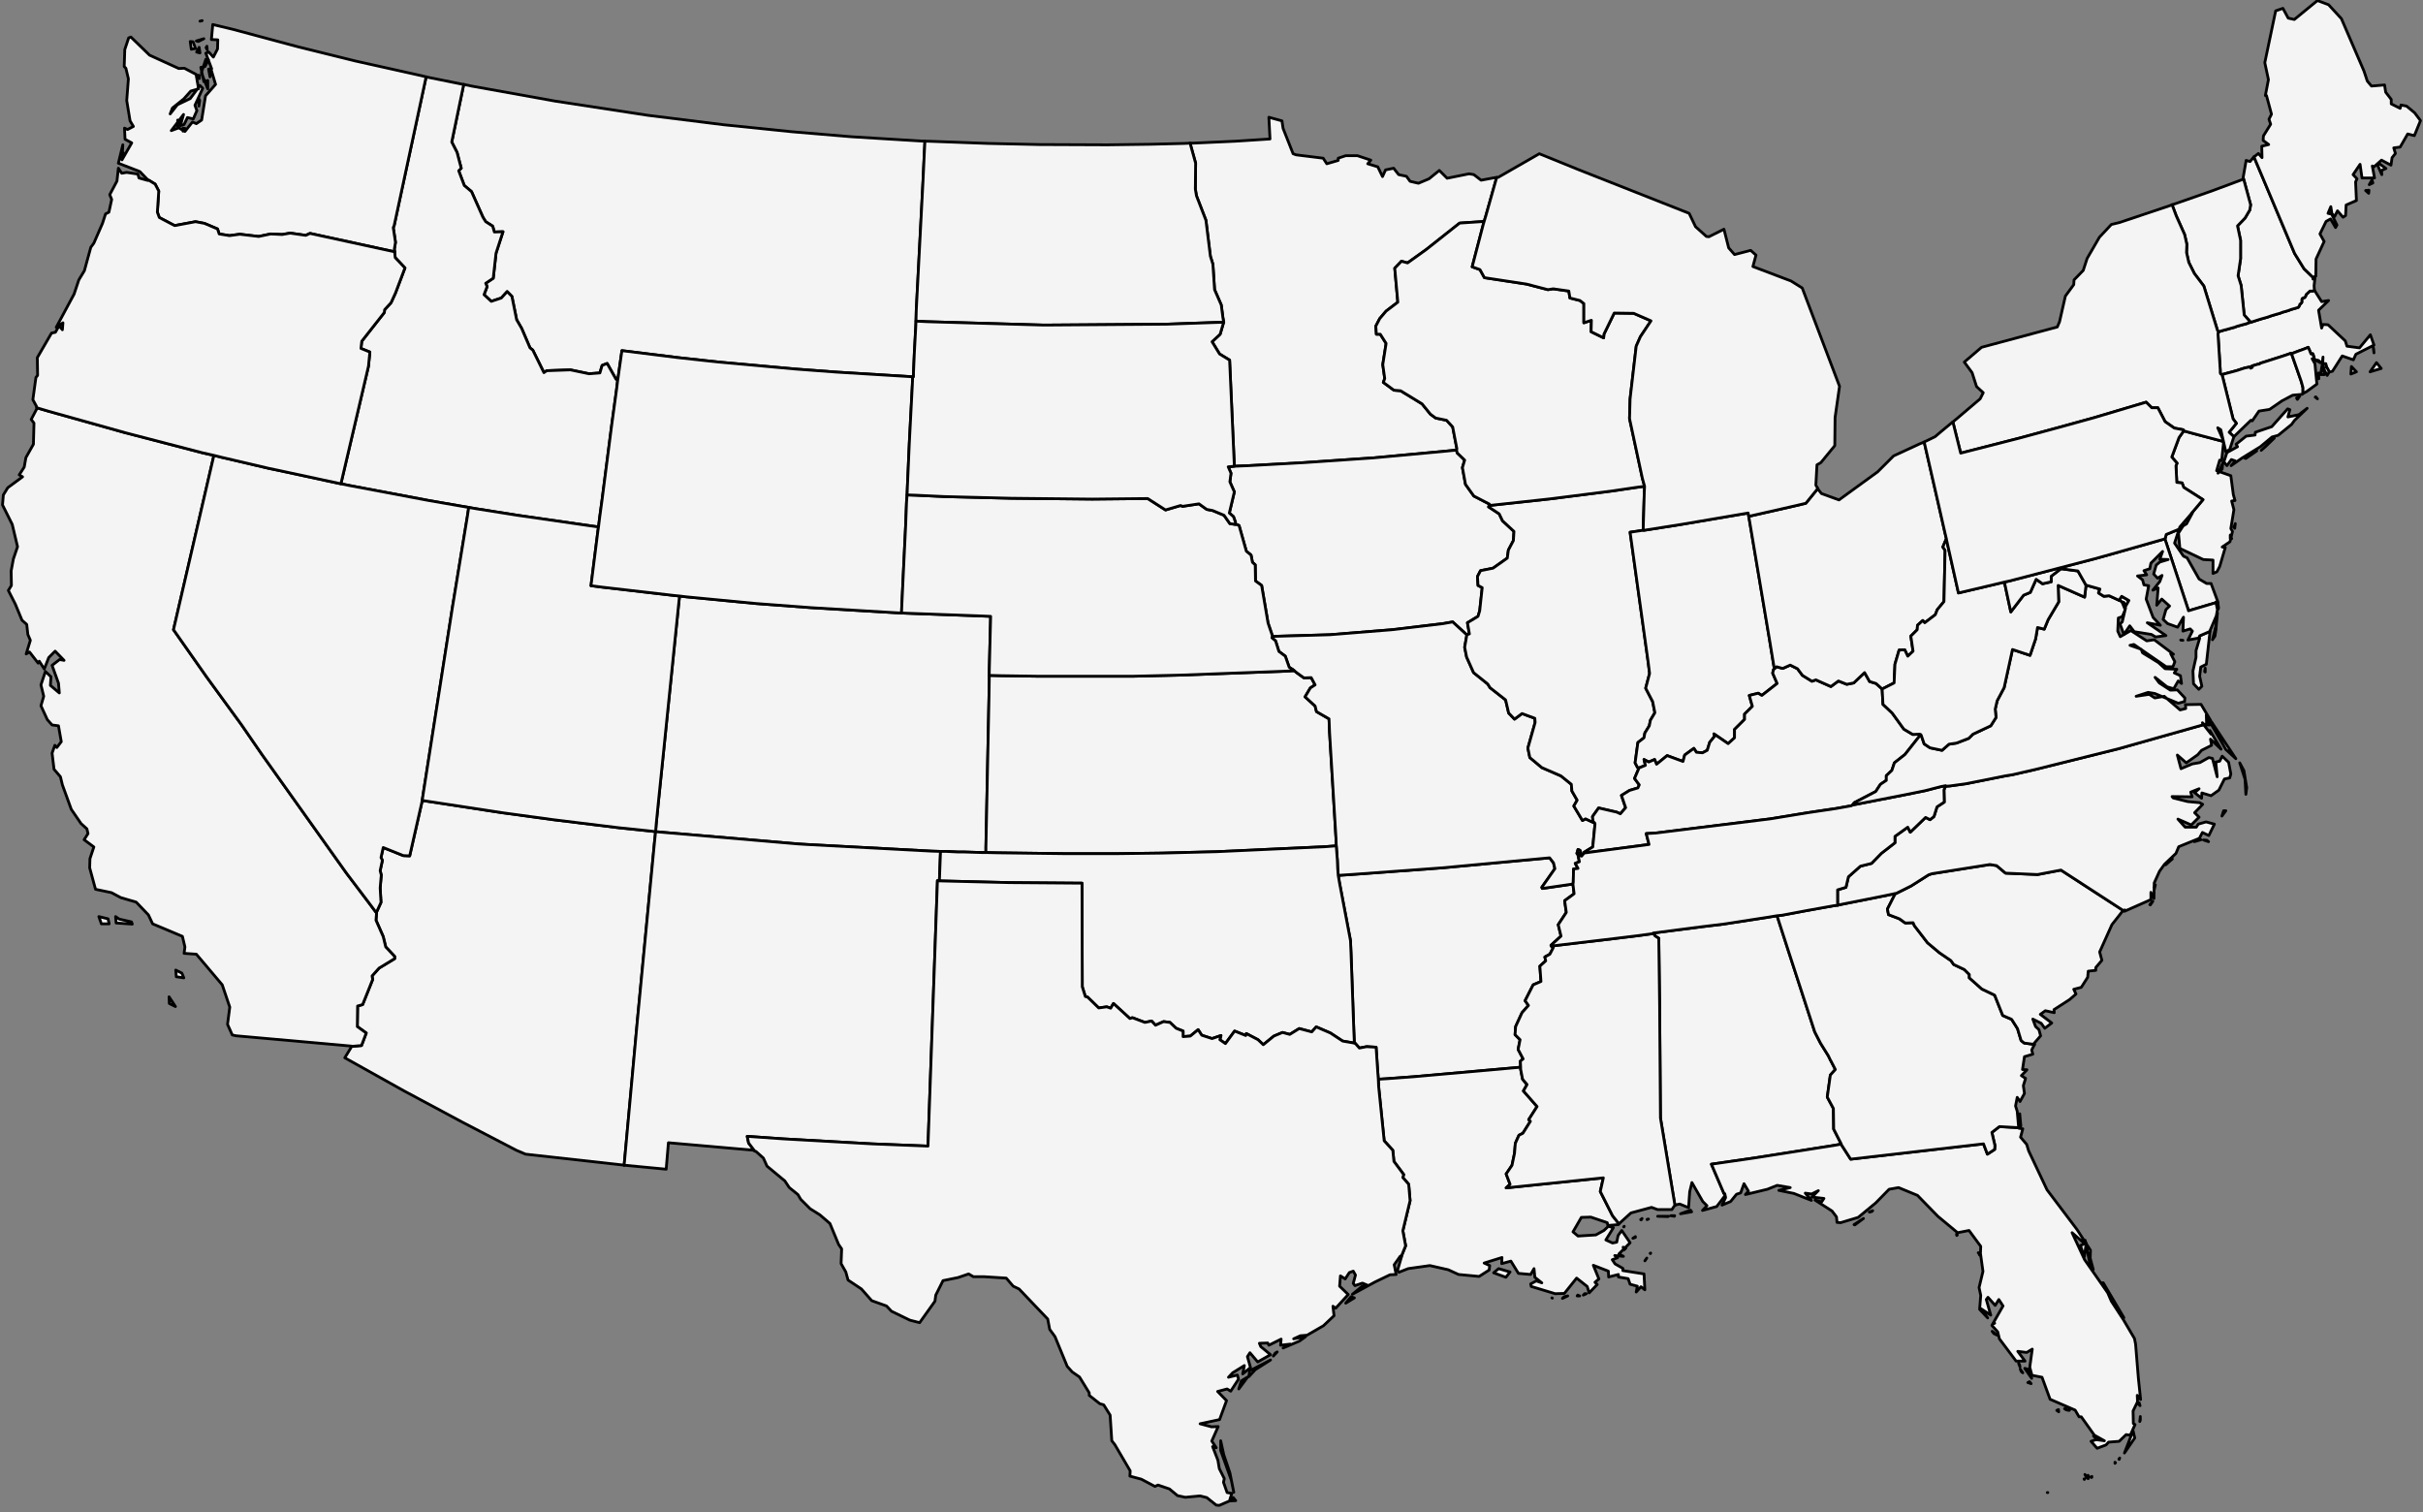 <?xml version="1.0" ?>
<!DOCTYPE svg
  PUBLIC '-//W3C//DTD SVG 1.1//EN'
  'http://www.w3.org/Graphics/SVG/1.1/DTD/svg11.dtd'>
<svg enable_background="new 0 0 870 543" height="543px" style="stroke-linejoin: round; stroke:#000; fill: none;" version="1.1" viewBox="0 0 870 543" width="870px" xmlns="http://www.w3.org/2000/svg" xmlns:xlink="http://www.w3.org/1999/xlink">
    <rect x="0" y="0" width="870" height="543" fill="#808080" stroke="none"/>
    <defs>
        <style type="text/css"><![CDATA[path { fill-rule: evenodd; } ]]></style>
    </defs>
<!--     <metadata>
        <views>
            <view h="543.516563283" padding="0" w="870">
                <proj id="laea" lat0="42.1970011583" lon0="-100"/>
                <bbox h="314.79" w="504.81" x="774.58" y="885.92"/>
            </view>
        </views>
    </metadata> -->
    <g class="" fill="#F5F4F4" id="usa">
        <path d="M853.3,130.2L851.0,133.5L855.0,132.3L853.3,130.2Z M844.3,131.6L844.1,134.3L846.1,133.5L844.3,131.6Z M852.4,126.7L852.3,125.4L852.1,124.5L852.4,126.7Z M829.6,104.5L829.4,104.5L829.3,104.6L828.1,105.7L828.0,105.9L828.0,106.0L827.8,106.4L827.8,106.5L827.6,106.7L827.5,106.8L827.4,106.9L827.2,106.9L826.9,107.0L826.8,107.1L826.7,107.2L826.6,107.2L826.6,107.3L826.5,107.6L826.5,107.7L826.5,107.9L826.5,108.4L826.5,108.5L826.4,108.7L826.2,108.9L826.0,109.1L825.8,109.2L825.8,109.3L825.7,109.6L825.5,109.9L825.4,110.2L825.3,110.3L825.1,110.4L824.8,110.5L823.8,110.8L822.7,111.1L821.7,111.5L820.7,111.8L819.6,112.1L818.6,112.5L817.5,112.8L816.5,113.1L815.5,113.4L814.4,113.8L813.4,114.1L812.3,114.4L811.3,114.7L808.2,115.7L808.1,115.7L808.1,115.7L807.4,115.9L806.7,116.2L806.0,116.4L805.2,116.6L804.5,116.8L803.8,117.0L803.1,117.2L802.4,117.5L801.6,117.7L800.9,117.9L800.2,118.1L799.5,118.3L798.7,118.5L798.0,118.7L797.3,118.9L796.6,119.2L796.4,119.6L796.4,120.1L796.5,121.7L796.6,123.3L796.7,124.9L796.8,126.5L796.9,128.1L797.0,129.7L797.1,131.3L797.2,132.9L797.2,133.8L797.3,134.2L797.8,134.5L799.6,134.0L801.5,133.5L803.3,133.0L805.1,132.4L806.1,132.1L807.1,131.9L807.9,131.7L808.1,132.2L808.7,131.9L808.6,131.4L810.6,130.8L811.3,130.7L811.6,130.4L812.3,130.2L814.5,129.5L816.7,128.8L818.9,128.1L821.0,127.4L822.7,126.8L822.8,127.0L824.1,126.5L825.4,126.0L826.8,125.5L828.1,125.0L828.8,124.7L828.9,125.0L829.2,125.6L829.7,126.9L829.8,127.0L829.8,127.1L830.0,127.1L830.2,127.0L830.4,127.0L830.4,127.0L830.5,127.3L830.6,127.4L830.6,127.5L830.6,127.7L830.7,127.8L830.8,128.0L830.9,128.7L831.0,128.8L831.1,129.0L831.2,129.1L831.4,129.3L831.7,129.4L831.9,129.4L832.1,129.4L832.5,129.5L833.2,130.2L833.9,129.7L834.1,128.2L834.0,130.4L834.0,130.6L834.3,130.6L835.1,130.6L835.1,130.9L835.2,131.2L835.3,131.5L835.3,131.8L835.4,131.8L835.5,132.0L835.8,132.5L836.0,132.9L836.2,133.4L836.3,133.6L837.5,133.3L841.0,127.8L845.0,129.2L845.9,127.2L852.4,123.9L851.1,120.2L847.2,124.9L842.7,124.3L842.1,122.4L835.9,116.6L834.1,116.5L833.6,117.8L832.5,111.4L836.1,107.9L833.6,108.3L831.0,104.2L830.5,104.5L830.2,104.5L829.6,104.5Z "/>
        <path d="M427.3,51.4L429.3,58.6L429.2,67.9L429.6,70.3L433.0,79.1L434.6,92.0L435.5,94.9L436.1,104.0L438.5,109.5L439.1,114.1L439.4,115.7L439.3,115.9L438.1,120.0L435.2,122.7L437.9,127.1L441.5,129.3L443.0,162.8L443.2,167.4L448.2,167.2L468.2,166.1L493.1,164.4L518.0,162.1L523.0,161.6L523.1,161.1L521.6,153.3L519.4,150.9L515.5,150.1L513.6,148.7L510.6,145.0L502.9,140.3L500.5,140.1L496.7,137.3L497.2,135.9L496.5,130.9L497.7,123.3L495.6,120.0L494.2,120.0L494.0,117.1L495.4,114.4L497.7,111.7L501.9,108.5L500.8,96.3L503.2,93.8L505.4,94.4L512.1,89.6L524.1,80.1L531.6,79.6L532.9,79.5L533.2,78.5L533.5,77.5L537.4,63.7L536.1,63.9L531.8,64.7L529.2,62.7L527.5,62.4L519.6,64.0L516.8,61.2L513.1,64.2L509.3,65.8L506.3,65.1L505.0,63.3L502.2,62.7L500.4,60.4L497.5,61.0L496.4,63.4L494.7,59.9L491.1,58.8L492.2,57.5L487.4,55.9L483.2,55.9L480.5,56.8L480.5,57.6L476.4,58.8L475.1,56.8L465.4,55.6L464.3,55.2L460.7,46.1L460.3,43.4L455.6,42.1L456.0,49.9L443.6,50.7L428.3,51.4L427.3,51.4Z "/>
        <path d="M329.0,111.3L331.4,65.3L331.9,54.7L332.1,50.7L330.1,50.6L305.7,49.1L284.3,47.3L259.9,44.8L232.6,41.4L199.3,36.3L169.3,30.9L166.5,30.3L162.2,51.0L164.1,54.7L165.6,60.4L164.7,61.3L166.7,66.6L169.3,68.8L173.4,78.0L174.4,79.6L176.9,81.2L177.5,83.3L180.6,83.2L178.1,90.9L177.1,99.9L174.4,101.7L174.9,102.9L173.8,105.8L176.4,108.2L180.0,107.0L182.1,104.7L183.8,106.4L185.5,114.8L187.3,117.9L190.3,124.9L191.3,125.7L195.3,133.8L196.3,133.1L204.8,132.8L211.5,134.2L215.4,133.9L216.2,131.2L218.0,130.5L221.2,136.2L221.8,136.4L221.9,135.8L223.3,125.9L243.4,128.4L258.0,130.0L285.6,132.5L300.3,133.6L326.4,135.2L327.7,135.3L328.0,135.3L328.0,133.8L328.3,126.8L328.8,117.6L328.9,115.3L329.0,111.3Z "/>
        <path d="M439.1,114.1L438.5,109.5L436.1,104.0L435.5,94.9L434.6,92.0L433.0,79.1L429.6,70.3L429.2,67.9L429.3,58.6L427.3,51.4L425.2,51.5L412.9,51.8L397.6,52.0L373.1,51.9L354.7,51.5L333.2,50.7L332.1,50.7L331.9,54.7L331.4,65.3L329.0,111.3L328.9,115.3L332.8,115.5L374.1,116.7L377.5,116.7L418.8,116.4L436.0,115.8L439.4,115.7L439.1,114.1Z "/>
        <path d="M221.2,136.2L218.0,130.5L216.2,131.2L215.4,133.9L211.5,134.2L204.8,132.8L196.3,133.1L195.3,133.8L191.3,125.7L190.3,124.9L187.3,117.9L185.5,114.8L183.8,106.4L182.1,104.7L180.0,107.0L176.4,108.2L173.8,105.8L174.9,102.9L174.4,101.7L177.1,99.9L178.1,90.9L180.6,83.2L177.5,83.3L176.9,81.2L174.4,79.6L173.4,78.0L169.3,68.8L166.7,66.6L164.7,61.3L165.6,60.4L164.1,54.7L162.2,51.0L166.5,30.3L166.3,30.3L157.4,28.5L154.4,27.9L153.0,27.6L141.5,81.1L141.2,81.7L142.0,87.0L141.6,89.4L141.7,90.4L141.7,90.5L141.9,92.5L145.4,96.2L142.0,105.2L140.4,108.7L138.1,111.2L138.0,112.2L129.9,122.5L129.6,125.1L132.8,126.4L132.3,131.5L122.9,171.6L122.4,173.7L125.3,174.3L153.9,179.7L165.4,181.7L168.3,182.2L171.2,182.7L185.7,185.0L212.0,188.8L214.9,189.2L215.3,185.9L216.2,179.3L219.6,152.9L221.4,139.7L221.8,136.4L221.2,136.2Z "/>
        <path d="M44.4,56.2L44.2,54.8L44.0,55.3L44.4,56.2Z M65.7,47.1L66.4,46.1L65.7,46.0L65.7,47.1Z M63.8,45.4L64.4,43.3L63.8,43.1L63.8,45.4Z M71.4,38.1L71.7,36.1L71.5,35.6L71.4,38.1Z M71.6,28.2L71.6,27.1L71.2,27.0L71.6,28.2Z M74.9,21.5L73.9,21.3L72.3,26.1L74.6,31.9L74.6,28.9L73.2,29.3L72.1,24.2L73.6,23.9L74.9,21.5Z M71.8,19.0L71.5,17.0L70.6,18.7L71.8,19.0Z M74.4,17.9L74.3,16.6L74.0,17.1L74.4,17.9Z M70.2,17.4L69.3,15.0L68.3,14.9L68.7,17.7L70.2,17.4Z M73.2,13.9L70.5,14.7L71.2,14.9L73.2,13.9Z M72.4,7.5L72.6,7.4L71.8,7.6L72.4,7.5Z M151.4,27.2L127.6,21.9L107.0,16.8L83.5,10.5L76.4,8.8L75.9,14.2L78.2,14.3L78.1,17.6L76.6,20.5L75.0,18.7L73.9,19.1L76.0,24.7L74.9,24.8L75.4,27.6L75.9,25.3L77.4,30.3L73.8,34.4L72.4,43.1L70.5,44.4L69.1,43.8L66.4,47.2L64.2,45.9L61.5,46.9L65.9,41.1L64.8,45.1L66.1,44.7L67.3,42.2L69.4,42.7L70.7,39.7L70.0,37.8L72.8,31.7L71.8,30.7L68.3,35.4L63.7,37.6L61.1,40.9L61.9,38.8L66.0,35.5L68.5,32.7L71.3,31.9L70.4,26.7L66.2,24.5L64.2,24.6L53.7,19.8L47.0,13.3L46.2,13.6L44.8,17.8L44.6,23.9L45.2,24.5L46.1,28.3L45.5,36.1L46.7,43.4L47.9,45.4L45.8,46.5L44.7,46.0L44.9,50.0L47.3,51.3L43.8,57.4L44.1,52.0L42.5,58.6L50.2,61.6L53.1,64.6L53.4,64.7L55.7,66.1L57.0,68.6L56.5,76.2L57.2,78.1L62.7,81.0L70.2,79.6L73.4,80.2L78.1,82.2L78.7,84.0L82.4,84.6L86.1,84.1L92.9,84.9L97.2,84.0L101.3,84.2L104.2,83.7L109.8,84.5L111.3,83.8L139.8,90.0L141.7,90.4L141.6,89.4L142.0,87.0L141.2,81.7L141.5,81.1L153.0,27.6L151.4,27.2Z "/>
        <path d="M235.4,298.6L232.8,298.3L222.2,297.2L198.6,294.3L180.3,291.8L154.2,287.8L151.6,287.4L151.6,287.5L147.1,307.3L144.8,307.2L137.6,304.3L136.8,307.9L137.3,308.9L136.5,312.6L136.9,314.2L136.5,318.8L136.8,324.0L135.2,327.5L135.2,327.8L135.2,327.9L135.0,330.4L137.6,336.3L138.5,340.0L141.7,343.4L141.7,344.2L136.1,347.6L133.6,350.4L133.8,351.7L130.2,360.7L128.4,361.2L128.3,368.6L131.5,370.9L129.8,375.4L126.2,375.7L126.0,376.2L123.8,379.8L145.1,391.7L166.0,402.9L185.4,413.0L188.7,414.4L223.7,418.3L224.1,418.4L228.9,366.0L235.0,302.4L235.4,298.6Z "/>
        <path d="M63.0,361.4L60.7,357.9L60.8,360.3L63.0,361.4Z M65.3,349.4L63.1,348.3L63.3,350.7L66.0,351.1L65.3,349.4Z M38.8,329.9L35.5,329.1L36.4,331.7L39.2,331.7L38.8,329.9Z M42.8,330.0L41.5,329.1L41.7,331.4L47.5,331.8L47.2,331.0L42.8,330.0Z M76.8,163.5L72.8,162.6L45.1,155.4L17.6,147.7L13.2,146.4L13.2,146.8L11.2,150.6L12.2,151.9L12.0,159.5L9.3,164.3L8.7,167.7L6.9,170.5L8.1,171.2L2.8,175.1L1.2,177.7L0.9,181.3L4.4,188.3L6.3,196.3L4.8,200.7L4.0,205.0L4.1,210.2L3.0,212.0L5.5,216.9L7.9,222.7L9.6,224.2L10.0,227.8L10.9,229.9L9.4,234.8L10.6,234.1L13.7,238.1L14.1,237.4L15.9,240.2L17.5,236.1L19.8,233.8L23.0,237.1L21.4,236.8L18.7,238.9L21.0,245.3L21.3,248.8L18.1,246.1L18.3,243.0L16.3,241.1L14.7,245.9L15.7,250.0L14.7,253.4L17.0,258.4L18.7,260.3L21.0,260.6L22.0,266.3L20.4,268.4L19.7,267.6L18.7,270.4L19.4,276.2L21.7,278.9L22.4,281.8L25.6,290.6L29.1,295.7L31.2,297.6L31.6,299.3L30.2,301.5L33.7,304.1L32.3,308.3L32.2,311.6L34.3,319.3L40.0,320.5L43.4,322.3L48.9,323.9L53.3,328.5L54.8,331.7L65.5,336.2L66.4,340.0L66.1,342.3L70.5,342.6L79.8,353.6L82.5,361.6L81.7,367.8L83.4,371.6L84.8,371.9L126.2,375.6L126.2,375.7L129.8,375.4L131.5,370.9L128.3,368.6L128.4,361.2L130.2,360.7L133.8,351.7L133.6,350.4L136.1,347.6L141.7,344.2L141.7,343.4L138.5,340.0L137.6,336.3L135.0,330.4L135.2,327.9L135.2,327.8L135.2,327.8L132.5,324.2L124.4,313.5L94.0,270.8L86.7,260.2L74.3,243.2L62.3,226.1L75.9,167.4L76.8,163.5Z "/>
        <path d="M355.2,241.2L355.7,221.3L350.8,221.1L326.1,220.2L323.7,220.1L321.7,220.0L291.5,218.2L271.5,216.7L246.5,214.3L244.0,214.0L243.7,216.7L238.3,269.5L236.4,288.0L235.6,296.0L235.4,298.6L238.6,298.9L286.4,303.0L289.6,303.2L334.5,305.6L337.7,305.7L339.8,305.7L343.9,305.9L346.0,305.9L352.3,306.1L354.0,306.1L354.0,304.2L355.1,250.4L355.2,244.5L355.2,242.5L355.2,241.2Z "/>
        <path d="M151.6,287.4L152.1,284.1L162.4,218.4L167.8,185.5L168.3,182.2L165.4,181.7L153.9,179.7L125.3,174.3L122.4,173.7L119.6,173.1L99.6,168.8L96.7,168.2L79.6,164.2L76.8,163.5L75.9,167.4L62.3,226.1L74.3,243.2L86.7,260.2L94.0,270.8L124.4,313.5L132.5,324.2L135.2,327.8L135.2,327.8L135.2,327.5L136.8,324.0L136.5,318.8L136.9,314.2L136.5,312.6L137.3,308.9L136.8,307.9L137.6,304.3L144.8,307.2L147.1,307.3L151.6,287.5L151.6,287.4Z "/>
        <path d="M337.3,316.3L337.4,313.6L337.5,311.0L337.6,308.3L337.7,305.7L334.5,305.6L289.6,303.2L286.4,303.0L238.6,298.9L235.4,298.6L235.0,302.4L228.9,366.0L224.1,418.4L224.5,418.4L239.2,419.8L240.0,410.3L270.8,413.0L271.0,413.3L268.8,410.4L268.3,408.0L281.1,408.9L313.1,410.7L333.2,411.5L336.6,316.2L337.3,316.3Z "/>
        <path d="M53.1,64.8L49.9,63.9L49.5,62.5L45.5,61.9L43.7,62.2L42.5,60.4L42.0,65.0L39.4,69.9L40.1,71.6L39.1,76.2L37.9,76.8L36.8,80.2L33.7,87.3L32.6,88.8L30.3,97.2L28.3,100.5L26.6,105.6L20.2,117.5L22.6,115.9L22.4,118.4L21.2,117.0L19.9,119.3L18.5,119.6L13.4,128.4L13.5,134.8L12.9,135.5L11.8,143.5L13.1,145.9L13.2,146.4L17.6,147.7L45.1,155.4L72.8,162.6L76.8,163.5L79.6,164.2L96.7,168.2L99.6,168.8L119.6,173.1L122.4,173.7L122.9,171.6L132.3,131.5L132.8,126.4L129.6,125.1L129.9,122.5L138.0,112.2L138.1,111.2L140.4,108.7L142.0,105.2L145.4,96.2L141.9,92.5L141.7,90.5L141.7,90.4L139.8,90.0L111.3,83.8L109.8,84.5L104.2,83.7L101.3,84.2L97.2,84.0L92.9,84.9L86.1,84.1L82.4,84.6L78.7,84.0L78.1,82.2L73.4,80.2L70.2,79.6L62.7,81.0L57.2,78.1L56.5,76.2L57.0,68.6L55.7,66.1L53.4,64.7L53.1,64.8Z "/>
        <path d="M212.0,188.8L185.7,185.0L171.2,182.7L168.3,182.2L167.8,185.5L162.4,218.4L152.1,284.1L151.6,287.4L154.2,287.8L180.3,291.8L198.6,294.3L222.2,297.2L232.8,298.3L235.4,298.6L235.6,296.0L236.4,288.0L238.3,269.5L243.7,216.7L244.0,214.0L242.0,213.8L216.1,210.8L212.2,210.3L214.7,190.5L214.9,189.2L212.0,188.8Z "/>
        <path d="M325.8,175.0L326.5,159.1L327.6,137.9L327.7,135.3L326.4,135.2L300.3,133.6L285.6,132.5L258.0,130.0L243.4,128.4L223.3,125.9L221.9,135.8L221.8,136.4L221.4,139.7L219.6,152.9L216.2,179.3L215.3,185.9L214.9,189.2L214.7,190.5L212.2,210.3L216.1,210.8L242.0,213.8L244.0,214.0L246.5,214.3L271.5,216.7L291.5,218.2L321.7,220.0L323.7,220.1L323.8,217.5L324.3,206.9L325.2,188.3L325.5,180.3L325.7,177.7L325.8,175.0Z "/>
        <path d="M564.8,317.4L553.8,319.0L553.6,318.6L558.3,311.9L557.8,309.8L556.4,308.0L517.8,311.6L485.1,314.0L480.5,314.3L481.0,317.2L484.9,337.7L485.1,342.3L486.1,370.0L486.3,374.6L486.6,374.6L488.1,376.3L490.7,375.8L494.1,376.0L494.7,385.0L494.9,387.5L498.1,387.3L507.6,386.6L545.8,383.2L546.0,383.2L545.9,381.0L546.9,380.2L545.1,376.8L545.8,373.3L544.0,371.5L544.2,368.6L546.5,363.6L548.8,361.0L547.6,359.3L550.5,353.6L553.3,352.4L552.9,346.9L555.0,345.0L554.7,343.6L556.5,342.6L557.7,340.3L557.1,339.8L557.1,339.7L556.9,339.4L560.5,336.1L559.5,332.0L562.4,327.6L561.8,323.4L565.2,320.9L564.8,317.6L564.8,317.4L564.8,317.4Z "/>
        <path d="M534.8,181.0L529.2,178.1L526.2,173.9L525.1,167.9L525.9,165.2L523.2,162.6L523.0,161.6L523.0,161.6L518.0,162.1L493.1,164.4L468.2,166.1L448.2,167.2L443.2,167.4L441.0,167.6L442.0,169.9L441.6,173.0L443.2,176.6L441.4,184.2L442.9,185.5L443.6,187.5L443.6,188.3L444.3,188.4L444.9,188.7L447.5,197.9L449.2,199.3L449.7,201.9L450.7,202.8L450.8,208.6L453.0,210.2L455.3,223.7L456.8,228.1L456.8,228.5L456.8,228.5L477.5,227.9L499.8,226.1L518.2,223.9L521.6,223.3L526.5,227.8L526.7,227.9L527.6,227.6L526.9,223.6L530.7,221.3L531.3,219.3L532.2,211.0L530.7,210.2L530.5,207.0L531.6,204.9L536.1,204.0L541.2,200.4L541.6,197.5L543.4,194.1L543.6,190.8L539.5,187.0L538.3,184.5L534.5,182.0L534.7,181.5L534.8,181.0Z "/>
        <path d="M479.7,301.0L477.4,263.1L477.2,258.1L472.7,255.5L472.2,253.5L468.6,250.2L470.5,247.0L472.2,245.9L470.8,243.3L468.2,243.4L465.7,241.6L464.7,240.8L461.3,241.0L423.8,242.4L406.8,242.8L372.7,242.8L359.1,242.6L355.2,242.5L355.2,244.5L355.1,250.4L354.0,304.2L354.0,306.1L358.3,306.2L381.9,306.5L401.5,306.5L417.2,306.3L436.8,305.8L475.9,304.0L479.8,303.7L479.7,301.0Z "/>
        <path d="M526.5,227.8L521.6,223.3L518.2,223.9L499.8,226.1L477.5,227.9L456.8,228.5L456.8,228.5L456.7,229.0L458.0,230.1L459.2,233.9L461.5,235.6L462.9,239.6L464.2,240.4L464.7,240.8L465.7,241.6L468.2,243.4L470.8,243.3L472.2,245.9L470.5,247.0L468.6,250.2L472.2,253.5L472.7,255.5L477.2,258.1L477.4,263.1L479.7,301.0L479.8,303.7L480.0,306.4L480.2,309.0L480.3,311.7L480.5,314.3L485.1,314.0L517.8,311.6L556.4,308.0L557.8,309.8L558.3,311.9L553.6,318.6L553.8,319.0L564.8,317.4L564.8,317.4L564.9,316.7L565.0,312.0L566.6,311.8L565.6,310.0L567.1,309.4L566.5,306.6L566.4,306.5L566.2,306.4L566.6,305.0L567.3,305.3L567.6,306.1L567.5,306.4L567.5,306.5L567.5,307.3L567.9,307.4L568.7,306.4L568.7,306.3L568.8,306.0L571.4,304.4L571.9,304.1L572.7,295.9L572.6,295.5L572.3,295.4L569.3,294.0L568.2,294.6L565.1,289.4L566.3,287.3L564.4,284.0L564.2,281.6L560.5,278.6L553.6,275.6L549.3,272.0L548.6,268.6L551.2,259.4L551.1,257.9L546.5,256.2L543.8,258.2L541.7,256.0L540.6,251.3L535.0,246.9L534.2,245.6L529.1,241.5L526.6,235.9L525.9,232.4L526.7,227.9L526.7,227.9L526.5,227.8Z "/>
        <path d="M441.6,188.0L439.5,185.0L435.4,183.3L433.3,182.9L430.5,180.9L424.6,181.8L423.9,181.5L418.5,183.1L412.1,179.0L392.2,179.2L363.1,178.9L339.3,178.3L328.7,177.8L325.7,177.7L325.5,180.3L325.2,188.3L324.3,206.9L323.8,217.5L323.7,220.1L326.1,220.2L350.8,221.1L355.7,221.3L355.2,241.2L355.2,242.5L359.1,242.6L372.7,242.8L406.8,242.8L423.8,242.4L461.3,241.0L464.7,240.8L464.2,240.4L462.9,239.6L461.5,235.6L459.2,233.9L458.0,230.1L456.7,229.0L456.8,228.5L456.8,228.1L455.3,223.7L453.0,210.2L450.8,208.6L450.7,202.8L449.7,201.9L449.2,199.3L447.5,197.9L444.9,188.7L444.3,188.4L443.6,188.3L441.6,188.0Z "/>
        <path d="M480.3,311.7L480.2,309.0L480.0,306.4L479.8,303.7L475.9,304.0L436.8,305.8L417.2,306.3L401.5,306.5L381.9,306.5L358.3,306.2L354.0,306.1L352.3,306.1L346.0,305.9L343.9,305.9L339.8,305.7L337.7,305.7L337.6,308.3L337.5,311.0L337.4,313.6L337.3,316.3L337.9,316.3L362.4,316.9L388.5,317.1L388.6,354.3L389.7,357.8L390.5,358.0L394.5,361.9L397.4,361.5L398.8,362.0L399.8,360.3L405.7,365.7L406.6,365.4L411.1,367.1L413.5,366.6L414.9,368.1L417.8,366.8L420.1,367.1L422.3,369.2L424.8,370.2L424.8,372.2L427.4,372.0L430.2,369.7L431.5,371.7L435.2,372.9L438.4,371.8L438.0,373.3L440.0,374.7L443.3,370.2L447.3,371.8L447.5,371.1L451.7,373.3L453.6,375.1L457.4,372.0L460.5,370.7L463.1,371.4L466.5,369.3L471.0,370.5L472.6,368.7L477.7,370.9L482.1,373.8L486.2,374.5L486.3,374.6L486.1,370.0L485.1,342.3L484.9,337.7L481.0,317.2L480.5,314.3L480.3,311.7Z "/>
        <path d="M436.0,115.8L418.8,116.4L377.5,116.7L374.1,116.7L332.8,115.5L328.9,115.3L328.8,117.6L328.3,126.8L328.0,133.8L328.0,135.3L327.7,135.3L327.6,137.9L326.5,159.1L325.8,175.0L325.7,177.7L328.7,177.8L339.3,178.3L363.1,178.9L392.2,179.2L412.1,179.0L418.5,183.1L423.9,181.5L424.6,181.8L430.5,180.9L433.3,182.9L435.4,183.3L439.5,185.0L441.6,188.0L443.6,188.3L443.6,187.5L442.9,185.5L441.4,184.2L443.2,176.6L441.6,173.0L442.0,169.9L441.0,167.6L443.2,167.4L443.0,162.8L441.5,129.3L437.9,127.1L435.2,122.7L438.1,120.0L439.3,115.9L439.4,115.7L436.0,115.8Z "/>
        <path d="M557.4,466.1L557.4,466.1L557.2,466.0L557.4,466.1Z M562.9,465.3L561.0,466.2L561.6,465.6L562.9,465.3Z M567.2,465.3L566.3,465.3L566.5,465.0L567.2,465.3Z M569.6,464.5L568.5,465.0L569.0,464.5L569.6,464.5Z M590.7,452.6L590.6,452.7L591.3,451.7L590.7,452.6Z M592.7,449.9L592.6,450.1L592.5,450.0L592.7,449.9Z M540.7,458.6L536.3,457.0L538.1,455.5L542.2,456.7L540.7,458.6Z M583.8,448.1L583.1,448.8L582.8,447.8L583.8,448.1Z M586.3,444.6L587.2,444.0L587.2,444.3L586.3,444.6Z M583.2,440.3L583.1,440.5L583.0,440.5L583.2,440.3Z M503.2,451.0L504.7,447.3L503.7,441.9L506.3,431.1L505.8,425.2L503.7,422.8L504.0,421.7L500.5,417.0L500.1,413.0L497.0,409.6L495.0,390.0L494.9,387.5L498.1,387.3L507.6,386.6L545.8,383.2L546.0,383.2L546.0,383.9L546.7,387.5L548.3,389.4L547.0,391.7L551.9,397.3L548.9,402.0L549.5,402.6L546.8,406.9L545.4,407.6L544.1,410.5L543.8,414.1L542.9,418.4L540.8,421.5L542.2,425.2L540.8,426.5L575.7,422.9L574.6,427.8L579.0,436.5L581.3,439.4L581.1,439.7L577.3,440.0L577.1,439.0L571.2,437.0L567.8,437.1L564.8,442.3L566.6,443.8L573.0,443.4L575.9,441.8L577.5,440.3L579.3,440.8L576.6,445.2L579.0,446.3L580.5,446.0L581.0,443.6L582.3,441.8L585.3,446.2L581.3,450.2L582.9,451.1L579.8,450.8L580.8,451.6L578.9,452.3L579.9,453.8L582.7,455.4L582.7,456.2L590.3,457.4L590.6,463.1L589.2,462.0L587.5,463.9L587.9,461.8L585.3,461.1L584.6,459.1L581.1,458.5L581.1,457.6L577.6,458.5L577.5,456.4L572.1,454.3L574.1,459.2L572.7,460.4L573.5,461.2L570.6,464.2L569.9,461.9L566.1,458.9L561.7,464.4L558.4,464.5L549.8,461.9L549.6,461.0L551.6,459.9L553.6,460.6L551.1,458.6L550.8,455.5L549.6,457.6L545.2,457.2L542.5,452.8L539.2,453.7L539.3,451.5L532.9,453.5L534.9,454.4L534.7,456.0L531.1,458.3L523.7,457.6L520.0,455.9L513.4,454.4L505.6,455.5L502.3,456.8L501.8,456.1L503.3,451.0L503.2,451.0Z "/>
        <path d="M443.0,535.8L441.6,528.8L439.4,522.3L438.3,517.3L438.3,520.8L442.1,531.4L443.0,535.8Z M444.8,498.7L448.0,494.4L445.7,495.8L444.8,498.7Z M456.2,488.3L448.7,492.2L448.4,494.3L450.7,491.8L456.2,488.3Z M457.2,486.9L458.6,485.4L457.9,485.8L457.2,486.9Z M485.1,465.6L483.2,467.9L486.3,466.0L485.1,465.6Z M503.2,451.0L504.7,447.3L503.7,441.9L506.3,431.1L505.8,425.2L503.7,422.8L504.0,421.7L500.5,417.0L500.1,413.0L497.0,409.6L495.0,390.0L494.9,387.5L494.7,385.0L494.1,376.0L490.7,375.8L488.1,376.3L486.6,374.6L486.3,374.6L486.2,374.5L482.1,373.8L477.7,370.9L472.6,368.7L471.0,370.5L466.5,369.3L463.1,371.4L460.5,370.7L457.4,372.0L453.6,375.1L451.7,373.3L447.5,371.1L447.3,371.8L443.3,370.2L440.0,374.7L438.0,373.3L438.4,371.8L435.2,372.9L431.5,371.7L430.2,369.7L427.4,372.0L424.8,372.2L424.8,370.2L422.3,369.2L420.1,367.1L417.8,366.8L414.9,368.1L413.5,366.6L411.1,367.1L406.6,365.4L405.7,365.7L399.8,360.3L398.8,362.0L397.4,361.5L394.5,361.9L390.5,358.0L389.7,357.8L388.6,354.3L388.5,317.1L362.4,316.9L337.9,316.3L337.3,316.3L336.6,316.2L333.2,411.5L313.1,410.7L281.1,408.9L268.3,408.0L268.8,410.4L271.0,413.3L271.4,413.4L274.1,415.8L275.4,418.7L281.8,424.0L283.4,426.4L286.5,428.9L287.5,430.6L290.9,434.0L294.4,436.2L298.0,439.3L301.1,446.8L302.2,448.4L302.0,453.7L303.7,456.7L304.5,459.6L309.3,462.8L313.0,467.0L318.3,468.9L320.1,470.8L326.7,474.0L330.2,474.9L335.7,467.2L336.0,465.0L338.6,459.8L344.0,458.7L347.8,457.4L349.5,458.4L353.4,458.4L361.3,458.9L363.8,461.8L365.9,462.8L376.2,473.6L376.9,477.3L378.8,479.9L383.2,490.6L385.0,492.6L387.6,494.4L391.1,500.1L391.1,501.0L394.9,504.0L396.3,504.4L398.6,508.1L399.2,517.3L400.3,518.7L405.8,528.1L405.7,530.0L409.8,531.1L414.7,533.7L415.8,533.2L419.9,534.6L422.8,537.0L425.6,537.6L430.9,537.1L433.3,537.7L436.7,540.4L437.8,540.5L441.5,538.9L443.7,538.8L442.8,537.7L441.6,538.4L442.3,536.2L440.6,535.9L439.3,532.2L439.6,530.9L437.8,527.3L437.3,524.3L435.4,519.4L436.7,519.8L435.1,517.4L437.4,512.2L435.0,512.3L430.9,511.2L437.9,509.7L440.4,502.9L437.2,499.6L440.6,498.7L441.9,499.5L444.7,495.2L444.3,493.7L441.1,494.5L442.6,492.9L446.8,490.3L446.2,493.3L449.0,491.0L447.9,487.1L448.8,485.7L451.6,489.0L456.2,486.4L452.7,483.5L452.2,482.3L455.2,482.2L455.6,483.0L460.0,480.8L459.8,483.0L463.3,482.6L460.7,484.0L466.6,481.5L468.8,479.9L464.5,480.7L466.9,479.6L469.3,479.4L475.2,476.0L479.0,472.4L478.6,469.0L479.6,469.7L484.1,464.8L481.0,461.8L481.3,458.1L483.0,459.2L484.5,456.9L485.9,456.4L486.7,457.8L485.9,460.8L486.5,461.6L489.2,460.7L490.9,461.4L489.0,461.9L485.6,464.7L493.7,460.3L499.1,457.7L501.3,457.6L500.6,454.1L502.8,451.0L503.2,451.0Z "/>
        <path d="M822.7,126.8L821.0,127.4L818.9,128.1L816.7,128.8L814.5,129.5L812.3,130.2L811.6,130.4L811.3,130.7L810.6,130.8L808.6,131.4L808.7,131.9L808.1,132.2L807.9,131.7L807.1,131.9L806.1,132.1L805.1,132.4L803.3,133.0L801.5,133.5L799.6,134.0L797.8,134.5L798.1,135.5L801.8,150.4L803.0,152.0L800.4,155.2L802.1,156.8L802.4,156.5L808.2,150.9L808.7,151.1L811.1,147.6L814.9,147.0L819.4,143.9L823.2,141.9L826.5,141.6L826.9,141.3L826.9,139.2L826.3,137.0L822.8,127.0L822.7,126.8Z "/>
        <path d="M809.3,56.3L807.9,58.0L806.5,57.6L805.4,63.9L805.6,64.3L808.1,73.5L807.8,75.4L806.1,78.3L803.4,81.1L804.5,86.3L804.5,92.9L803.6,99.0L804.7,102.5L805.8,113.1L808.1,115.7L808.1,115.7L808.2,115.7L808.2,115.7L811.3,114.7L812.3,114.4L813.4,114.1L814.4,113.8L815.5,113.4L816.5,113.1L817.5,112.8L818.6,112.5L819.6,112.1L820.7,111.8L821.7,111.5L822.7,111.1L823.8,110.8L824.8,110.5L825.1,110.4L825.3,110.3L825.4,110.2L825.5,109.9L825.7,109.6L825.8,109.3L825.8,109.2L826.0,109.1L826.2,108.9L826.4,108.7L826.5,108.5L826.5,108.4L826.5,107.9L826.5,107.7L826.5,107.6L826.6,107.3L826.6,107.2L826.7,107.2L826.8,107.1L826.9,107.0L827.2,106.9L827.4,106.9L827.5,106.8L827.6,106.7L827.8,106.5L827.8,106.4L828.0,106.0L828.0,105.9L828.1,105.7L829.3,104.6L829.4,104.5L829.6,104.5L830.2,104.5L830.5,104.5L831.0,104.2L830.9,102.6L831.2,99.9L830.5,100.2L830.5,99.6L827.3,96.5L823.9,91.0L809.3,56.3L809.3,56.3Z "/>
        <path d="M832.1,143.2L831.5,142.5L831.3,142.6L832.1,143.2Z M832.6,136.0L832.5,133.9L832.1,134.8L832.6,136.0Z M835.3,131.8L835.3,131.5L835.2,131.2L835.1,130.9L835.1,130.6L834.3,130.6L834.0,130.6L834.1,131.3L834.7,133.1L835.6,134.8L836.3,133.6L836.2,133.4L836.0,132.9L835.8,132.5L835.5,132.0L835.4,131.8L835.3,131.8Z M834.6,134.5L833.8,131.1L833.2,134.5L834.6,134.5Z M829.7,126.9L829.2,125.6L828.9,125.0L828.8,124.7L828.1,125.0L826.8,125.5L825.4,126.0L824.1,126.5L822.8,127.0L826.3,137.0L826.9,139.2L826.9,141.3L828.2,140.6L831.9,137.9L831.2,130.6L830.2,128.8L833.2,130.2L832.5,129.5L832.1,129.4L831.9,129.4L831.7,129.4L831.4,129.3L831.2,129.1L831.1,129.0L831.0,128.8L830.9,128.7L830.8,128.0L830.7,127.8L830.6,127.7L830.6,127.5L830.6,127.4L830.5,127.3L830.4,127.0L830.4,127.0L830.2,127.0L830.0,127.1L829.8,127.1L829.8,127.0L829.7,126.9Z "/>
        <path d="M805.6,64.3L794.6,68.4L793.2,68.9L780.6,73.3L779.9,73.5L781.4,77.5L784.4,84.2L785.2,87.7L785.1,90.7L785.9,94.2L787.9,98.2L791.3,102.7L796.2,118.6L796.6,119.2L797.3,118.9L798.0,118.7L798.7,118.5L799.5,118.3L800.2,118.1L800.9,117.9L801.6,117.7L802.4,117.5L803.1,117.2L803.8,117.0L804.5,116.8L805.2,116.6L806.0,116.4L806.7,116.2L807.4,115.9L808.1,115.7L805.8,113.1L804.7,102.5L803.6,99.0L804.5,92.9L804.5,86.3L803.4,81.1L806.1,78.3L807.8,75.4L808.1,73.5L805.6,64.3L805.6,64.3Z "/>
        <path d="M607.4,435.1L607.0,434.5L603.4,435.8L607.4,435.1Z M638.0,328.8L635.0,329.3L618.8,331.8L610.6,332.8L593.6,335.0L593.8,335.2L594.2,336.0L595.6,336.9L595.9,360.9L596.2,401.4L601.4,432.8L601.8,432.6L603.1,432.3L606.3,433.6L606.7,427.9L607.5,424.6L611.4,431.4L612.9,432.9L611.3,434.6L616.4,433.2L619.6,429.0L618.9,428.4L619.0,428.5L614.5,418.0L629.7,415.8L658.3,411.3L661.1,410.8L661.1,410.7L658.4,405.4L658.3,398.0L656.1,393.9L657.2,386.0L659.0,384.0L656.5,379.1L653.7,374.6L651.6,370.5L642.2,341.6L638.1,328.9L638.0,328.8Z "/>
        <path d="M735.3,535.9L735.1,535.9L735.1,535.9L735.3,535.9Z M748.4,531.0L748.4,531.2L748.3,531.0L748.4,531.0Z M751.1,530.4L750.9,530.5L751.1,530.1L751.1,530.4Z M750.1,530.2L749.6,529.8L749.7,529.7L750.1,530.2Z M749.8,530.9L749.3,530.7L748.6,529.4L749.8,530.9Z M759.4,525.0L759.6,525.2L759.4,525.4L759.4,525.0Z M760.9,524.0L760.8,523.9L761.1,523.5L760.9,524.0Z M753.1,516.6L752.6,516.1L753.1,516.0L753.1,516.6Z M751.7,515.6L752.2,515.9L752.2,516.1L751.7,515.6Z M766.5,516.3L762.8,521.7L765.9,513.7L766.5,516.3Z M768.3,510.4L768.5,508.6L768.5,509.9L768.3,510.4Z M768.4,504.7L767.8,504.1L768.1,503.7L768.4,504.7Z M743.2,506.0L743.0,506.4L742.3,506.3L743.2,506.0Z M739.1,506.1L739.2,506.9L738.5,506.4L739.1,506.1Z M741.9,506.2L741.3,505.8L741.8,505.9L741.9,506.2Z M728.7,496.1L729.3,496.8L728.1,496.4L728.7,496.1Z M726.3,492.9L725.8,492.5L725.4,491.6L726.3,492.9Z M729.5,494.9L727.0,491.3L728.1,491.6L729.5,494.9Z M725.3,490.8L724.8,489.5L725.1,489.9L725.3,490.8Z M717.1,479.4L715.9,478.8L715.3,478.0L717.1,479.4Z M716.2,475.1L715.8,475.3L716.0,475.0L716.2,475.1Z M762.6,473.1L754.8,460.6L755.2,460.6L762.6,473.1Z M749.1,446.3L748.4,451.2L747.0,447.2L749.1,446.3Z M710.7,450.5L711.0,450.5L711.0,450.8L710.7,450.5Z M710.6,450.1L710.4,449.8L710.3,449.8L710.6,450.1Z M702.8,443.4L702.6,443.6L702.5,443.1L702.8,443.4Z M666.0,439.8L665.7,439.7L669.1,437.5L666.0,439.8Z M672.1,435.0L671.2,435.2L672.4,434.7L672.1,435.0Z M619.0,428.5L614.5,418.0L629.7,415.8L658.3,411.3L661.1,410.8L661.1,410.9L664.5,416.2L712.2,410.7L713.6,414.4L716.2,412.7L716.3,411.3L715.2,406.6L717.9,404.5L724.9,404.9L724.9,405.1L726.3,405.3L725.5,408.3L727.7,410.9L728.4,413.2L735.0,427.2L745.8,441.5L750.6,448.9L750.5,451.7L751.6,455.8L750.4,453.8L748.7,445.3L747.9,446.0L744.0,442.6L748.5,452.3L756.8,464.2L758.1,467.2L762.4,473.8L766.4,480.6L766.8,482.6L767.8,494.8L768.6,502.5L767.4,501.0L767.5,503.3L765.9,506.6L766.0,511.1L766.6,511.5L764.9,515.3L763.4,515.1L760.9,517.5L757.1,517.8L756.2,518.8L753.0,520.0L750.8,517.5L752.6,516.9L755.6,517.3L752.0,515.3L747.3,508.7L746.5,508.7L745.1,506.3L736.1,502.4L733.2,494.5L729.6,493.8L728.8,490.9L729.7,484.4L727.7,485.6L724.5,485.2L727.1,488.7L723.9,488.7L717.9,480.7L717.3,478.2L715.2,475.9L719.2,468.9L717.7,466.6L716.4,468.7L713.8,465.8L713.2,466.6L714.8,472.2L711.3,469.9L713.7,473.2L710.8,470.1L711.2,465.1L710.6,462.3L712.0,456.5L711.1,450.0L711.2,447.5L707.0,441.8L702.9,442.6L695.8,436.7L688.5,429.2L681.7,426.4L678.3,427.0L673.5,431.9L667.2,437.1L660.9,439.0L659.6,438.9L659.4,436.9L657.8,434.8L651.7,430.9L654.1,431.5L654.9,430.3L650.6,429.8L652.9,427.5L650.5,428.7L648.2,428.4L650.4,431.0L644.1,428.5L638.7,427.4L642.8,426.4L638.1,425.6L634.6,427.0L626.7,428.9L627.8,427.7L626.2,425.0L625.0,428.3L623.5,428.8L621.4,431.4L618.3,432.7L619.6,430.0L619.3,428.6L619.0,428.5Z "/>
        <path d="M725.6,404.3L724.5,400.8L725.2,399.9L725.6,404.3Z M657.4,380.9L657.3,380.8L656.5,379.1L653.7,374.6L651.6,370.5L642.2,341.6L638.1,328.9L638.0,328.8L639.9,328.6L648.4,327.0L650.6,326.6L658.4,325.2L659.9,325.0L661.2,324.7L675.3,321.9L679.2,321.1L680.5,320.8L680.5,320.9L677.7,326.4L678.1,328.4L682.0,329.9L684.1,331.4L686.9,331.3L687.4,332.4L692.1,338.5L696.4,342.1L700.5,344.9L701.5,346.3L705.3,348.1L707.1,349.9L707.1,351.1L711.6,355.1L716.2,357.3L719.1,364.6L722.3,366.0L724.4,369.3L725.7,373.6L726.8,374.5L730.5,375.0L730.5,375.0L729.5,377.0L729.9,378.5L726.9,379.4L726.2,384.0L727.8,384.1L725.8,386.2L727.3,387.2L726.5,389.8L726.9,392.6L725.3,395.5L724.3,394.0L723.7,397.1L724.3,399.0L724.8,404.7L724.9,404.9L717.9,404.5L715.2,406.6L716.3,411.3L716.2,412.7L713.6,414.4L712.2,410.7L664.5,416.2L661.1,410.9L661.1,410.8L661.1,410.7L658.4,405.4L658.3,398.0L656.1,393.9L657.2,386.0L659.0,384.0L657.4,380.9Z "/>
        <path d="M591.9,437.7L591.4,437.8L591.4,437.9L591.9,437.7Z M601.3,436.5L599.9,436.5L601.2,436.7L601.3,436.5Z M589.6,437.5L589.1,437.9L589.3,438.0L589.6,437.5Z M599.1,436.7L595.2,436.7L598.9,436.8L599.1,436.7Z M557.1,339.7L557.1,339.8L557.7,340.3L556.5,342.6L554.7,343.6L555.0,345.0L552.9,346.9L553.3,352.4L550.5,353.6L547.6,359.3L548.8,361.0L546.5,363.6L544.2,368.6L544.0,371.5L545.8,373.3L545.1,376.8L546.9,380.2L545.9,381.0L546.0,383.2L546.0,383.9L546.7,387.5L548.3,389.4L547.0,391.7L551.9,397.3L548.9,402.0L549.5,402.6L546.8,406.9L545.4,407.6L544.1,410.5L543.8,414.1L542.9,418.4L540.8,421.5L542.2,425.2L540.8,426.5L575.7,422.9L574.6,427.8L579.0,436.5L581.3,439.4L581.3,439.4L585.6,435.5L593.0,433.5L595.2,434.3L600.3,434.3L601.3,432.8L601.4,432.8L596.2,401.4L595.9,360.9L595.6,336.9L594.2,336.0L593.8,335.2L593.6,335.2L588.5,335.9L579.5,337.0L559.3,339.4L557.1,339.7Z "/>
        <path d="M680.5,320.8L680.5,320.9L677.7,326.4L678.1,328.4L682.0,329.9L684.1,331.4L686.9,331.3L687.4,332.4L692.1,338.5L696.4,342.1L700.5,344.9L701.5,346.3L705.3,348.1L707.1,349.9L707.1,351.1L711.6,355.1L716.2,357.3L719.1,364.6L722.3,366.0L724.4,369.3L725.7,373.6L726.8,374.5L730.5,375.0L730.3,374.7L732.7,371.9L732.1,369.7L730.9,368.6L729.9,365.9L732.9,367.4L734.2,369.2L736.7,367.3L732.6,364.2L734.4,362.9L737.6,363.6L737.5,362.5L743.1,358.9L745.4,356.9L744.6,355.2L747.3,354.5L749.6,350.9L749.8,348.7L752.5,348.4L752.5,347.4L754.7,344.8L753.9,341.8L758.3,332.0L762.0,327.3L762.5,327.0L740.0,312.4L731.6,314.0L720.1,313.5L716.9,310.8L714.5,310.4L693.7,313.7L692.5,314.1L686.2,318.1L680.8,320.8L680.5,320.8Z "/>
        <path d="M587.5,175.0L578.7,176.3L556.7,179.1L534.7,181.5L534.7,181.5L534.5,182.0L538.3,184.5L539.5,187.0L543.6,190.8L543.4,194.1L541.6,197.5L541.2,200.4L536.1,204.0L531.6,204.9L530.5,207.0L530.7,210.2L532.2,211.0L531.3,219.3L530.7,221.3L526.9,223.6L527.6,227.6L526.7,227.9L526.7,227.9L525.9,232.4L526.6,235.9L529.1,241.5L534.2,245.6L535.0,246.9L540.6,251.3L541.7,256.0L543.8,258.2L546.5,256.2L551.1,257.9L551.2,259.4L548.6,268.6L549.3,272.0L553.6,275.6L560.5,278.6L564.2,281.6L564.4,284.0L566.3,287.3L565.1,289.4L568.2,294.6L569.3,294.0L572.3,295.4L572.6,295.5L572.0,294.9L571.8,293.2L574.0,290.1L580.5,291.6L581.8,292.2L583.7,290.0L582.2,285.6L585.1,283.8L588.1,282.9L588.6,281.8L586.9,279.5L588.4,276.0L588.4,275.7L588.0,275.6L587.1,273.9L588.1,266.6L590.3,264.9L590.6,263.2L592.2,260.6L592.6,258.6L594.2,255.9L593.4,251.9L590.9,247.1L592.3,241.8L591.8,237.8L585.3,191.1L589.9,190.4L590.0,190.4L590.0,190.4L590.1,186.7L590.2,183.5L590.4,176.8L590.5,174.6L587.5,175.0Z "/>
        <path d="M589.9,190.4L585.3,191.1L591.8,237.8L592.3,241.8L590.9,247.1L593.4,251.9L594.2,255.9L592.6,258.6L592.2,260.6L590.6,263.2L590.3,264.9L588.1,266.6L587.1,273.9L588.0,275.6L588.4,275.7L588.8,275.6L590.8,274.8L590.3,272.7L592.0,273.6L594.1,272.7L594.8,274.4L598.6,271.3L604.3,273.4L604.9,271.1L608.2,268.7L609.1,270.1L611.3,270.3L613.0,269.4L613.9,266.5L615.7,264.3L615.4,263.5L620.5,267.0L622.8,264.9L622.8,261.9L626.4,258.3L626.4,256.4L629.2,253.6L628.1,249.7L631.3,248.9L632.6,249.7L638.1,245.4L636.5,241.7L636.8,240.4L637.1,240.1L636.8,238.4L635.4,229.9L628.2,187.1L627.9,185.4L627.7,184.2L603.6,188.3L590.3,190.4L590.0,190.4L589.9,190.4Z "/>
        <path d="M567.6,306.1L567.3,305.3L566.6,305.0L566.2,306.4L566.4,306.5L567.5,306.4L567.6,306.1Z M637.1,240.1L636.8,240.4L636.5,241.7L638.1,245.4L632.6,249.7L631.3,248.9L628.1,249.7L629.2,253.6L626.4,256.4L626.4,258.3L622.8,261.9L622.8,264.9L620.5,267.0L615.4,263.5L615.7,264.3L613.9,266.5L613.0,269.4L611.3,270.3L609.1,270.1L608.2,268.7L604.9,271.1L604.3,273.4L598.6,271.3L594.8,274.4L594.1,272.7L592.0,273.6L590.3,272.7L590.8,274.8L588.8,275.6L588.4,275.7L588.4,276.0L586.9,279.5L588.6,281.8L588.1,282.9L585.1,283.8L582.2,285.6L583.7,290.0L581.8,292.2L580.5,291.6L574.0,290.1L571.8,293.2L572.0,294.9L572.6,295.5L572.7,295.9L571.9,304.1L571.4,304.4L568.8,306.0L568.7,306.3L571.6,305.9L592.1,303.2L591.1,299.3L594.5,299.1L635.7,294.0L649.1,291.8L659.2,290.3L664.8,289.3L665.2,289.0L665.8,288.2L673.5,284.2L675.2,281.6L677.3,280.2L677.3,278.5L679.3,276.6L680.2,273.9L684.0,270.9L688.9,264.7L689.6,263.7L689.3,263.6L686.8,263.7L683.6,261.8L679.4,256.0L676.1,252.9L675.8,247.4L675.6,247.2L673.6,245.4L671.3,244.7L669.5,241.5L665.6,245.2L663.1,245.7L660.1,244.5L657.4,246.5L652.0,244.1L650.6,244.6L647.2,242.5L645.4,240.1L642.8,238.8L640.1,240.0L637.9,239.4L637.1,240.1Z "/>
        <path d="M773.0,323.6L771.9,324.8L772.1,324.9L773.0,323.6Z M773.9,317.7L773.4,318.5L773.5,319.4L773.9,317.7Z M780.0,308.4L778.5,309.4L777.6,310.5L780.0,308.4Z M793.0,302.2L792.4,301.7L791.2,301.6L793.0,302.2Z M790.3,301.5L789.4,301.5L787.9,302.2L790.3,301.5Z M797.8,293.0L799.2,291.1L798.4,291.1L797.8,293.0Z M806.4,285.2L806.7,282.8L805.7,276.7L804.2,273.9L806.1,279.8L806.4,285.2Z M794.1,259.4L793.9,259.5L793.7,259.6L793.7,259.6L799.2,269.1L802.8,272.4L794.2,259.4L794.1,259.4Z M791.7,260.3L793.4,260.3L793.2,259.7L793.2,259.7L792.9,259.8L792.7,259.8L792.6,260.0L792.4,260.1L792.3,259.9L791.5,260.2L791.7,260.3Z M791.2,260.2L760.8,268.8L730.7,276.3L722.4,278.2L721.1,278.4L719.9,278.6L705.9,281.4L700.1,282.2L698.7,282.3L698.6,282.1L698.0,283.6L698.1,288.0L695.5,289.7L694.4,293.2L693.0,294.3L691.4,293.5L685.9,298.8L685.0,297.0L680.4,300.3L680.4,302.6L675.5,306.4L672.0,310.0L668.0,311.0L663.7,314.8L662.8,318.6L659.8,319.5L659.8,324.0L659.9,325.0L661.2,324.7L675.3,321.9L679.2,321.1L680.5,320.8L680.8,320.8L686.2,318.1L692.5,314.1L693.7,313.7L714.5,310.4L716.9,310.8L720.1,313.5L731.6,314.0L740.0,312.4L762.5,327.0L762.9,326.7L762.8,327.2L772.3,323.0L772.3,320.4L773.4,322.6L773.5,317.0L775.4,312.8L777.2,310.3L781.3,306.4L782.3,304.0L789.7,301.0L790.8,298.9L793.1,300.0L795.1,295.9L792.1,295.1L789.3,295.9L788.6,297.0L784.6,297.0L782.0,294.1L786.8,296.2L789.6,293.4L788.0,291.8L790.9,288.8L789.8,288.2L785.5,287.8L780.3,286.5L779.9,286.0L787.1,286.1L786.6,284.4L789.6,283.2L788.0,284.6L790.5,286.6L790.6,284.7L793.9,285.7L796.7,283.7L798.7,279.7L800.6,279.3L801.0,277.9L800.2,273.7L797.9,271.5L797.0,273.3L795.6,273.6L796.1,278.9L794.4,272.3L793.1,272.0L789.9,273.8L787.1,274.3L783.1,276.0L781.8,271.1L785.0,273.9L789.1,271.0L790.5,269.4L794.1,267.6L793.7,265.4L797.5,269.0L793.5,262.3L793.9,263.6L791.3,260.3L791.2,260.2Z "/>
        <path d="M689.2,159.4L679.9,163.7L674.2,169.4L660.3,179.5L654.0,177.2L652.9,175.8L652.7,175.4L648.4,180.7L644.6,181.6L629.2,185.1L627.9,185.4L628.2,187.1L635.4,229.9L636.8,238.4L637.1,240.1L637.9,239.4L640.1,240.0L642.8,238.8L645.4,240.1L647.2,242.5L650.6,244.6L652.0,244.1L657.4,246.5L660.1,244.5L663.1,245.7L665.6,245.2L669.5,241.5L671.3,244.7L673.6,245.4L675.6,247.2L675.8,247.4L675.8,247.4L680.1,245.2L680.4,238.5L681.9,233.4L683.9,233.3L685.0,235.6L686.9,233.8L686.1,228.4L688.4,226.1L688.5,224.5L690.4,222.8L691.1,223.6L694.9,220.7L695.6,218.9L698.0,216.0L698.4,197.6L697.6,196.4L698.7,193.8L698.9,193.6L698.4,191.5L697.4,187.1L695.9,180.5L690.9,158.7L689.2,159.4Z "/>
        <path d="M664.8,289.3L659.2,290.3L649.1,291.8L635.7,294.0L594.5,299.1L591.1,299.3L592.1,303.2L571.6,305.9L568.7,306.3L568.7,306.4L567.9,307.4L567.5,307.3L567.5,306.5L567.5,306.4L566.4,306.5L566.5,306.6L567.1,309.4L565.6,310.0L566.6,311.8L565.0,312.0L564.9,316.7L564.8,317.4L564.8,317.6L565.2,320.9L561.8,323.4L562.4,327.6L559.5,332.0L560.5,336.1L556.9,339.4L557.1,339.7L559.3,339.4L579.5,337.0L588.5,335.9L593.6,335.2L593.8,335.2L593.6,335.0L610.6,332.8L618.8,331.8L635.0,329.3L638.0,328.8L639.9,328.6L648.4,327.0L650.6,326.6L658.4,325.2L659.9,325.0L659.8,324.0L659.8,319.5L662.8,318.6L663.7,314.8L668.0,311.0L672.0,310.0L675.5,306.4L680.4,302.6L680.4,300.3L685.0,297.0L685.9,298.8L691.4,293.5L693.0,294.3L694.4,293.2L695.5,289.7L698.1,288.0L698.0,283.6L698.6,282.1L697.0,282.4L691.2,283.9L684.3,285.3L666.9,288.7L665.2,289.0L664.8,289.3Z "/>
        <path d="M792.7,259.8L792.9,259.8L793.2,259.7L793.0,259.2L792.7,259.4L792.5,259.6L792.7,259.8L792.7,259.8Z M791.8,241.3L791.8,239.9L791.6,241.1L791.8,241.3Z M793.5,226.7L789.8,228.3L789.7,228.5L789.6,229.2L789.8,229.2L788.5,233.6L788.5,236.0L787.4,240.9L787.6,245.5L789.5,247.5L790.6,246.4L789.8,242.8L790.2,239.5L792.2,238.5L793.5,226.9L793.5,226.7Z M795.7,225.7L795.5,225.8L795.4,225.8L795.4,225.9L794.4,229.7L795.3,228.4L795.7,225.7Z M689.6,263.7L688.9,264.7L684.0,270.9L680.2,273.9L679.3,276.6L677.3,278.5L677.3,280.2L675.2,281.6L673.5,284.2L665.8,288.2L665.2,289.0L666.9,288.7L684.3,285.3L691.2,283.9L697.0,282.4L698.6,282.1L698.7,282.3L700.1,282.2L705.9,281.4L719.9,278.6L721.1,278.4L722.4,278.2L730.7,276.3L760.8,268.8L791.2,260.2L791.1,260.1L791.0,259.9L790.9,259.8L790.8,259.5L791.5,260.2L792.3,259.9L792.3,259.9L792.2,256.7L793.0,258.1L793.5,259.3L793.7,259.6L793.9,259.5L794.1,259.4L793.7,258.6L790.3,252.9L784.7,253.0L784.8,254.4L782.8,254.9L777.1,250.0L773.7,250.6L771.7,249.3L767.0,250.0L771.3,248.6L773.7,249.0L782.1,252.5L784.4,251.9L784.5,250.6L781.8,247.7L779.3,247.8L775.3,245.2L773.8,243.2L778.1,246.6L780.5,247.3L782.1,244.5L783.3,245.4L782.9,242.6L780.7,241.6L781.6,240.3L777.4,240.1L775.0,237.9L769.3,234.4L768.8,233.1L764.8,231.7L766.2,231.4L777.8,239.4L780.2,239.4L780.9,237.6L779.4,234.7L780.4,234.9L773.5,229.7L770.8,230.1L765.1,226.4L761.3,228.6L760.4,226.6L760.6,221.9L762.0,221.4L763.1,219.0L761.9,216.1L761.9,216.1L761.9,216.1L761.7,215.9L760.9,215.5L760.8,215.5L757.3,213.9L755.4,214.1L753.5,212.9L754.0,211.5L749.4,210.2L749.1,210.1L749.0,210.2L748.5,214.4L739.0,210.2L739.2,216.1L735.4,222.5L734.0,225.9L731.6,225.3L730.9,229.4L728.9,235.3L722.6,233.2L719.6,246.9L717.1,251.6L716.4,254.6L716.7,257.6L714.8,260.6L708.4,263.6L706.9,265.1L702.5,266.8L699.8,267.2L697.3,269.4L693.0,268.5L690.9,267.1L689.8,263.9L689.6,263.7Z "/>
        <path d="M531.6,79.6L524.1,80.1L512.1,89.6L505.4,94.4L503.2,93.8L500.8,96.3L501.9,108.5L497.7,111.7L495.4,114.4L494.0,117.1L494.2,120.0L495.6,120.0L497.7,123.3L496.5,130.9L497.2,135.9L496.7,137.3L500.5,140.1L502.9,140.3L510.6,145.0L513.6,148.7L515.5,150.1L519.4,150.9L521.6,153.3L523.1,161.1L523.0,161.6L523.0,161.6L523.2,162.6L525.9,165.2L525.1,167.9L526.2,173.9L529.2,178.1L534.8,181.0L534.7,181.5L534.7,181.5L556.7,179.1L578.7,176.3L587.5,175.0L590.5,174.6L589.7,171.7L585.1,150.3L585.3,143.2L587.5,124.3L589.0,120.9L592.8,115.2L586.6,112.5L579.6,112.4L575.9,120.0L575.8,121.3L571.3,119.1L571.4,115.0L568.7,115.9L568.7,109.0L567.3,107.9L563.7,107.0L563.3,104.5L557.7,103.7L555.8,104.0L548.1,102.0L533.0,99.7L531.4,96.8L528.6,95.8L532.6,80.5L532.9,79.5L531.6,79.6Z "/>
        <path d="M717.6,209.5L703.2,212.9L698.9,193.7L698.9,193.6L698.7,193.8L697.6,196.4L698.4,197.6L698.0,216.0L695.6,218.9L694.9,220.7L691.1,223.6L690.4,222.8L688.5,224.5L688.4,226.1L686.1,228.4L686.9,233.8L685.0,235.6L683.9,233.3L681.9,233.4L680.4,238.5L680.1,245.2L675.8,247.4L675.8,247.4L676.1,252.9L679.4,256.0L683.6,261.8L686.8,263.7L689.3,263.6L689.6,263.7L689.8,263.9L690.9,267.1L693.0,268.5L697.3,269.4L699.8,267.2L702.5,266.8L706.9,265.1L708.4,263.6L714.8,260.6L716.7,257.6L716.4,254.6L717.1,251.6L719.6,246.9L722.6,233.2L728.9,235.3L730.9,229.4L731.6,225.3L734.0,225.9L735.4,222.5L739.2,216.1L739.0,210.2L748.5,214.4L749.0,210.2L749.1,210.1L749.0,210.1L746.1,205.0L740.0,204.2L736.5,206.9L736.5,208.9L733.4,209.6L731.1,208.0L729.0,212.7L726.6,213.7L722.0,219.7L719.7,209.0L717.6,209.5Z "/>
        <path d="M777.3,193.5L777.8,194.9L785.5,218.3L785.8,219.3L795.6,216.4L795.6,216.2L795.7,216.2L795.8,216.2L796.0,216.2L796.1,216.3L796.3,216.2L796.2,215.7L793.9,209.5L792.3,209.5L789.6,207.9L785.3,200.3L784.0,199.7L780.8,195.0L782.4,190.1L782.4,190.0L777.8,191.9L777.4,193.4L777.3,193.5Z "/>
        <path d="M760.9,215.5L761.7,215.9L761.9,216.1L761.9,216.1L762.6,216.3L763.0,217.2L763.1,217.9L764.4,215.6L761.8,214.1L760.9,215.5Z "/>
        <path d="M783.8,229.9L783.0,229.8L783.5,229.9L783.8,229.9Z M795.7,225.5L796.2,220.1L796.0,221.8L795.6,225.0L795.4,225.8L795.5,225.8L795.7,225.7L795.7,225.5Z M796.3,216.2L796.1,216.3L796.1,216.3L796.4,218.8L796.6,218.3L796.3,216.2L796.3,216.2Z M719.7,209.0L722.0,219.7L726.6,213.7L729.0,212.7L731.1,208.0L733.4,209.6L736.5,208.9L736.5,206.9L740.0,204.2L746.1,205.0L749.0,210.1L749.1,210.1L749.4,210.2L754.0,211.5L753.5,212.9L755.4,214.1L757.3,213.9L760.8,215.5L760.9,215.5L761.8,214.1L764.4,215.6L763.1,217.9L763.2,218.3L762.0,223.3L761.2,224.0L762.6,227.8L764.7,224.7L766.3,226.8L772.5,227.8L774.0,228.7L777.7,228.2L771.0,223.6L775.7,224.5L773.1,221.7L770.6,215.1L771.5,210.3L769.8,210.0L769.3,208.2L767.5,206.8L770.8,206.4L769.8,204.9L771.9,204.2L772.3,202.2L776.5,198.0L775.5,200.8L778.5,200.9L775.5,201.8L774.2,202.9L773.3,206.1L774.7,207.6L776.3,206.6L775.5,208.8L773.0,211.9L774.9,211.1L774.4,217.3L776.2,215.1L779.0,217.6L777.7,218.9L776.7,222.4L778.3,223.9L781.9,225.2L784.0,221.6L783.8,226.6L786.4,225.8L787.2,226.6L785.6,229.8L789.4,229.1L789.6,229.2L789.7,228.5L789.8,228.3L793.5,226.7L793.5,226.5L795.8,221.1L796.2,218.9L795.7,216.5L795.6,216.4L785.8,219.3L785.5,218.3L777.8,194.9L777.3,193.5L775.5,194.0L757.6,199.1L752.2,200.6L721.5,208.6L719.7,209.0Z "/>
        <path d="M801.3,193.4L800.8,192.1L800.8,193.4L801.3,193.4Z M802.4,189.7L802.6,188.0L802.1,189.3L802.4,189.7Z M798.3,158.5L787.7,155.7L785.9,155.2L784.1,154.7L784.1,154.7L782.4,157.1L779.8,164.1L781.7,166.3L781.3,167.2L781.6,173.2L783.5,173.4L784.1,175.0L791.0,179.4L787.3,183.8L787.2,184.2L785.1,188.1L783.9,188.8L782.2,191.4L782.7,196.9L791.1,200.9L794.6,201.1L794.6,205.9L796.0,205.3L797.0,203.4L799.0,196.6L797.9,196.4L800.7,194.5L801.6,190.8L801.0,189.8L802.1,183.0L801.3,179.9L802.5,179.7L801.9,177.6L801.0,170.8L795.9,169.0L797.0,165.2L797.7,165.4L798.4,158.8L798.3,158.5Z "/>
        <path d="M798.1,166.3L796.4,169.9L797.9,168.4L798.1,166.3Z M810.3,161.9L806.0,164.5L806.4,164.6L810.3,161.9Z M811.9,161.7L816.6,157.3L813.5,160.3L811.9,161.7Z M822.2,147.1L821.4,146.8L815.7,153.2L809.8,155.2L809.7,156.2L806.5,156.6L802.9,159.5L803.4,160.4L799.6,162.5L798.5,165.8L799.6,167.2L801.2,165.0L802.6,165.5L801.1,167.2L805.1,164.4L811.6,160.4L815.8,156.9L818.0,156.3L822.8,152.4L823.9,150.9L828.4,146.6L825.4,148.9L821.5,149.7L822.2,147.1Z M824.9,143.4L825.7,142.3L824.6,142.9L824.9,143.4Z M701.2,151.5L704.0,162.7L725.1,157.3L739.5,153.4L751.8,150.0L770.6,144.4L772.6,146.4L774.8,146.4L777.4,151.4L780.7,153.7L783.9,154.3L784.1,154.7L785.9,155.2L787.7,155.7L798.3,158.5L798.2,157.9L796.3,153.6L797.4,154.3L799.2,162.2L800.6,161.4L802.1,156.8L802.1,156.8L800.4,155.2L803.0,152.0L801.8,150.4L798.1,135.5L797.8,134.5L797.3,134.2L797.2,133.8L797.2,132.9L797.1,131.3L797.0,129.7L796.9,128.1L796.8,126.5L796.7,124.9L796.6,123.3L796.5,121.7L796.4,120.1L796.4,119.6L796.6,119.2L796.2,118.6L791.3,102.7L787.9,98.2L785.9,94.2L785.1,90.7L785.2,87.7L784.4,84.2L781.4,77.5L779.9,73.5L779.2,73.8L761.0,79.9L758.1,80.6L753.8,85.2L749.4,92.8L748.0,97.1L744.7,100.5L744.6,102.2L741.6,106.3L739.5,115.5L738.7,117.4L711.5,124.7L705.3,130.0L708.1,133.8L709.7,138.8L712.1,141.0L711.0,143.2L703.0,150.0L701.2,151.5Z "/>
        <path d="M700.9,151.7L696.8,155.1L694.8,156.8L691.1,158.6L690.9,158.7L695.9,180.5L697.4,187.1L698.4,191.5L698.9,193.6L698.9,193.7L703.2,212.9L717.6,209.5L719.7,209.0L721.5,208.6L752.2,200.6L757.6,199.1L775.5,194.0L777.3,193.5L777.4,193.4L777.8,191.9L782.4,190.0L782.7,189.2L786.6,184.7L787.0,184.1L787.3,183.8L791.0,179.4L784.1,175.0L783.5,173.4L781.6,173.2L781.3,167.2L781.7,166.3L779.8,164.1L782.4,157.1L784.1,154.7L784.1,154.7L783.9,154.3L780.7,153.7L777.4,151.4L774.8,146.4L772.6,146.4L770.6,144.4L751.8,150.0L739.5,153.4L725.1,157.3L704.0,162.7L701.2,151.5L700.9,151.7Z "/>
        <path d="M850.5,69.4L850.6,68.3L849.4,68.4L850.5,69.4Z M851.7,64.6L850.7,66.3L852.0,65.7L851.7,64.6Z M856.7,60.5L854.1,58.6L853.6,59.1L855.2,62.7L855.1,61.2L856.7,60.5Z M809.3,56.3L823.9,91.0L827.3,96.5L830.5,99.6L830.5,99.5L831.5,99.2L831.6,93.0L834.5,86.7L833.0,84.0L835.2,79.5L836.8,78.6L838.6,81.7L839.1,80.8L837.2,76.9L835.9,76.6L836.9,74.2L837.3,76.7L838.3,77.7L839.3,75.7L841.3,78.0L842.2,77.4L842.4,73.6L846.1,72.0L845.8,65.3L846.3,64.2L844.9,62.7L847.4,59.0L848.1,63.9L852.6,63.9L851.8,59.6L852.4,59.9L855.1,57.5L858.5,59.3L858.9,56.6L860.1,55.1L859.5,53.1L861.8,52.8L864.5,48.1L866.9,48.7L869.1,43.3L867.0,40.5L864.1,38.1L862.1,37.7L861.8,38.9L858.6,37.3L858.6,35.7L856.6,33.1L856.2,30.5L851.5,30.9L850.0,29.1L848.8,25.5L840.7,6.7L836.1,1.7L832.1,0.2L823.8,7.0L821.6,6.5L819.7,3.0L817.1,3.9L813.2,22.5L814.5,28.6L813.4,34.3L813.8,34.3L815.6,41.0L814.7,42.8L815.3,44.6L812.7,48.8L812.6,50.4L814.6,51.9L812.1,52.5L812.2,56.6L810.9,55.1L809.5,56.2L809.3,56.3Z "/>
        <path d="M537.4,63.7L533.5,77.5L533.2,78.5L532.9,79.5L532.6,80.5L528.6,95.8L531.4,96.8L533.0,99.7L548.1,102.0L555.8,104.0L557.7,103.7L563.3,104.5L563.7,107.0L567.3,107.9L568.7,109.0L568.7,115.9L571.4,115.0L571.3,119.1L575.8,121.3L575.9,120.0L579.6,112.4L586.6,112.5L592.8,115.2L589.0,120.9L587.5,124.3L585.3,143.2L585.1,150.3L589.7,171.7L590.5,174.6L590.4,176.8L590.2,183.5L590.1,186.7L590.0,190.4L590.0,190.4L590.3,190.4L603.6,188.3L627.7,184.2L627.9,185.4L629.2,185.1L644.6,181.6L648.4,180.7L652.7,175.4L652.0,174.2L652.4,166.9L653.8,166.1L658.8,160.0L658.9,149.9L660.5,138.7L647.1,103.4L643.1,100.9L629.4,95.7L630.5,91.6L628.6,89.9L622.8,91.4L620.7,89.0L619.0,82.3L613.6,85.0L612.7,84.9L608.8,81.4L606.5,76.6L567.0,61.0L552.7,55.2L537.9,63.7L537.4,63.7Z "/>
    </g>
</svg>